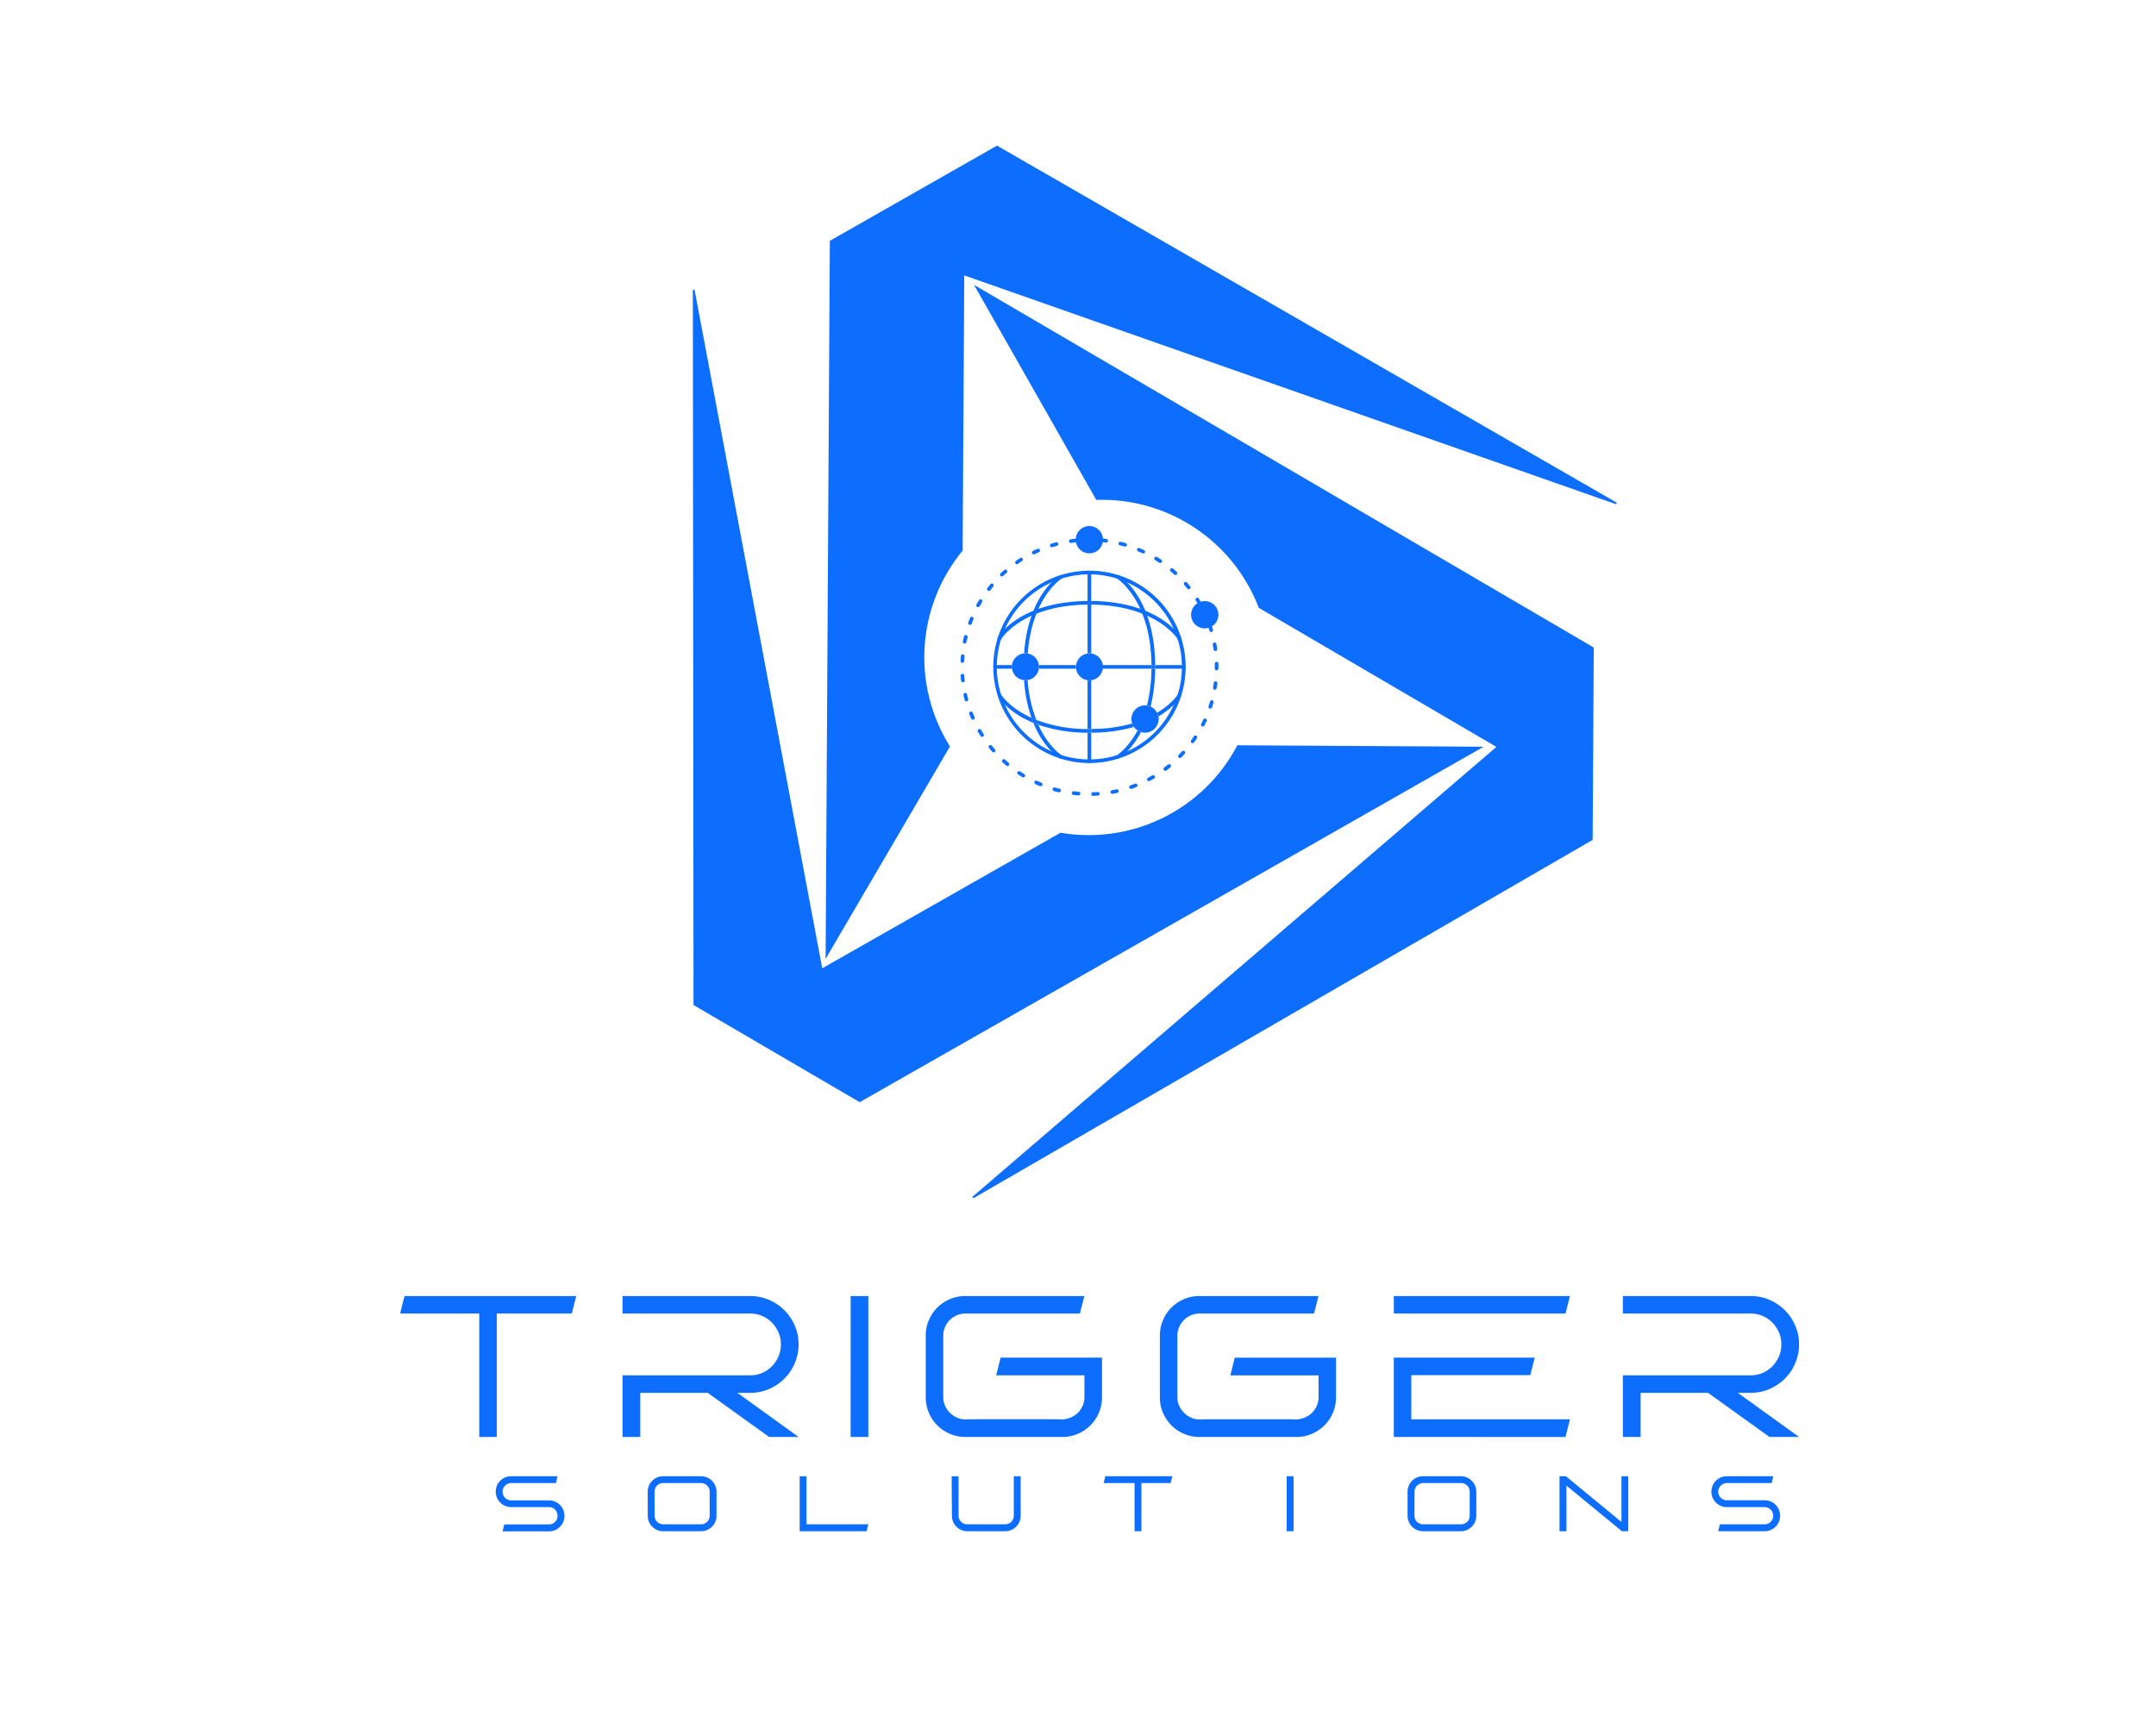 <svg xmlns="http://www.w3.org/2000/svg" viewBox="0 0 747.36 595.28"><defs fill="#0d6efd"><style>.cls-1{isolation:isolate;}.cls-2{mix-blend-mode:multiply;}</style></defs><g class="cls-1"><g id="Layer_1" data-name="Layer 1"><g class="cls-2"><path d="M345.6,50.48l-57.94,33L286.19,332.4h0l43.11-73.65a58.12,58.12,0,0,1,4.39-67.87l.56-95.41L560.22,174.8l.2-.56Z" fill="#0d6efd"/><path d="M337.63,98.74v0L380,173.26c.68,0,1.35,0,2,0a58.15,58.15,0,0,1,54.33,37.44l82.38,48.21-181.67,156,.39.45L552.08,291.15l.39-66.68Z" fill="#0d6efd"/><path d="M514.24,258.85l-85.33-.5a58.16,58.16,0,0,1-61.29,30.31l-82.6,47L240.75,100.36l-.58.12.23,247.91L298,382.07,514.26,258.88Z" fill="#0d6efd"/></g><path d="M377.62,264.51A33.34,33.34,0,1,1,411,231.17,33.38,33.38,0,0,1,377.62,264.51Zm0-65.42a32.08,32.08,0,1,0,32.08,32.08A32.12,32.12,0,0,0,377.62,199.09Z" fill="#0d6efd"/><path d="M346.43,221.93a.64.64,0,0,1-.55-1c.31-.51,7.85-12.6,31.74-12.6s31.43,12.09,31.74,12.6a.64.64,0,0,1-.22.87.62.62,0,0,1-.86-.21c-.08-.12-7.54-12-30.66-12S347,221.51,347,221.63A.65.65,0,0,1,346.43,221.93Z" fill="#0d6efd"/><path d="M377.62,235.9c-.21,0-.42,0-.63-.06v16.85l.63,0,.64,0V235.84C378.05,235.86,377.84,235.9,377.62,235.9Z" fill="#0d6efd"/><path d="M378.26,226.51v-28a.64.64,0,0,0-.64-.63.63.63,0,0,0-.63.63v28a2.92,2.92,0,0,1,1.27,0Z" fill="#0d6efd"/><path d="M377,254v9.91a.63.63,0,0,0,.63.63.64.64,0,0,0,.64-.63V254H377Z" fill="#0d6efd"/><path d="M410.33,230.54h-9.91c0,.21,0,.42,0,.63s0,.42,0,.63h9.91a.63.63,0,1,0,0-1.26Z" fill="#0d6efd"/><path d="M382.29,231.8h16.85c0-.21,0-.41,0-.63s0-.41,0-.63H382.29a3.34,3.34,0,0,1,0,1.26Z" fill="#0d6efd"/><path d="M360.12,231.8H373a2.87,2.87,0,0,1,0-1.26H360.12c0,.21.06.41.06.63S360.14,231.59,360.12,231.8Z" fill="#0d6efd"/><path d="M350.78,230.54h-5.87a.63.63,0,0,0,0,1.26h5.88a4.34,4.34,0,0,1-.07-.63C350.72,231,350.76,230.75,350.78,230.54Z" fill="#0d6efd"/><path d="M356.27,226.52c1.45-19.53,11.7-25.94,11.81-26a.64.64,0,0,0,.22-.87.64.64,0,0,0-.87-.22c-.48.29-11,6.79-12.44,27.06a3.41,3.41,0,0,1,.46-.05A5.56,5.56,0,0,1,356.27,226.52Z" fill="#0d6efd"/><path d="M355.45,235.9a3.44,3.44,0,0,1-.45-.05,49.54,49.54,0,0,0,2.56,13c.52.24,1.1.47,1.67.69a46.42,46.42,0,0,1-3-13.72A5.69,5.69,0,0,1,355.45,235.9Z" fill="#0d6efd"/><path d="M360.12,230.54a4.73,4.73,0,0,0-3.85-4,5.56,5.56,0,0,0-.82-.08,3.41,3.41,0,0,0-.46.05,4.71,4.71,0,0,0-4.21,4c0,.21-.06.41-.06.63a4.34,4.34,0,0,0,.07.63,4.7,4.7,0,0,0,4.21,4,3.44,3.44,0,0,0,.45.05,5.69,5.69,0,0,0,.83-.08,4.72,4.72,0,0,0,3.84-4c0-.21.06-.41.06-.63S360.14,230.75,360.12,230.54Z" fill="#0d6efd"/><path d="M367.43,262.91a.62.62,0,0,0,.32.09.63.63,0,0,0,.33-1.18c-.08,0-4.68-2.89-8.16-10.59-.59-.21-1.16-.43-1.71-.65C361.83,259.47,367.09,262.71,367.43,262.91Z" fill="#0d6efd"/><path d="M397.58,244.58a5,5,0,0,1,1.27.36,56.36,56.36,0,0,0,1.57-13.14h-1.28A53.89,53.89,0,0,1,397.58,244.58Z" fill="#0d6efd"/><path d="M387.82,199.43a.64.64,0,0,0-.66,1.09c.12.07,11.76,7.41,12,30h1.28C400.2,207.15,388.33,199.74,387.82,199.43Z" fill="#0d6efd"/><path d="M387.16,261.82a.64.64,0,0,0-.21.87.63.63,0,0,0,.54.31.66.66,0,0,0,.33-.09c.29-.18,4.3-2.68,7.72-9.16a4.74,4.74,0,0,1-1.21-.55C391,259.4,387.23,261.78,387.16,261.82Z" fill="#0d6efd"/><path d="M400.42,230.54h-1.28c0,.22,0,.41,0,.63s0,.42,0,.63h1.28c0-.21,0-.41,0-.63S400.42,230.75,400.42,230.54Z" fill="#0d6efd"/><path d="M409.36,241.36a.63.63,0,0,0-1.09-.64c0,.06-2,3.27-7.18,6.36a4.35,4.35,0,0,1,.46,1.28C407.05,245.12,409.2,241.63,409.36,241.36Z" fill="#0d6efd"/><path d="M347,240.72a.64.64,0,0,0-.87-.22.62.62,0,0,0-.22.86c.2.34,3.45,5.6,12.33,9.22-.22-.55-.44-1.13-.65-1.73C349.88,245.37,347,240.79,347,240.72Z" fill="#0d6efd"/><path d="M378.26,252.69V254a55,55,0,0,0,14.79-2,4.89,4.89,0,0,1-.59-1.19A53,53,0,0,1,378.26,252.69Z" fill="#0d6efd"/><path d="M359.23,249.54c.23.58.45,1.16.69,1.69A52.61,52.61,0,0,0,377,254v-1.28A49.21,49.21,0,0,1,359.23,249.54Z" fill="#0d6efd"/><path d="M377.62,252.71l-.63,0V254h1.27v-1.28Z" fill="#0d6efd"/><path d="M357.56,248.85c.21.6.43,1.18.65,1.73.55.22,1.12.44,1.71.65-.24-.53-.46-1.11-.69-1.69C358.66,249.32,358.08,249.09,357.56,248.85Z" fill="#0d6efd"/><path d="M382.29,230.54a4.71,4.71,0,0,0-4-4,2.92,2.92,0,0,0-1.27,0,4.69,4.69,0,0,0-4,4,2.87,2.87,0,0,0,0,1.26,4.71,4.71,0,0,0,4,4c.21,0,.42.06.63.06s.43,0,.64-.06a4.73,4.73,0,0,0,4-4,3.34,3.34,0,0,0,0-1.26Z" fill="#0d6efd"/><path d="M401.55,248.36a4.35,4.35,0,0,0-.46-1.28,4.75,4.75,0,0,0-2.24-2.14,5,5,0,0,0-1.27-.36,4.91,4.91,0,0,0-.66-.06,4.73,4.73,0,0,0-4.73,4.73,4.81,4.81,0,0,0,.27,1.52,4.58,4.58,0,0,0,1.87,2.43,4.74,4.74,0,0,0,1.21.55,4.86,4.86,0,0,0,1.38.23,4.74,4.74,0,0,0,4.72-4.73A4.26,4.26,0,0,0,401.55,248.36Z" fill="#0d6efd"/><path d="M378.84,275.88a.64.64,0,0,1,0-1.27c.56,0,1.11,0,1.66-.07a.62.62,0,0,1,.67.59.62.62,0,0,1-.59.67c-.56,0-1.13.06-1.7.08Zm-5.06-.15h0c-.57-.05-1.14-.11-1.7-.18a.62.62,0,0,1-.55-.7.61.61,0,0,1,.7-.55l1.66.17a.63.63,0,0,1-.06,1.26Zm11.76-.54a.64.64,0,0,1-.11-1.26c.55-.1,1.09-.21,1.63-.33a.64.64,0,0,1,.28,1.24c-.56.12-1.12.24-1.68.34Zm-18.41-.55a.39.39,0,0,1-.15,0c-.56-.13-1.11-.28-1.66-.43a.63.63,0,0,1,.35-1.22c.53.15,1.07.29,1.61.42a.63.63,0,0,1,.46.77A.62.62,0,0,1,367.13,274.64Zm24.94-1.16a.63.63,0,0,1-.21-1.23c.52-.18,1-.37,1.56-.58a.65.65,0,0,1,.82.36.63.63,0,0,1-.36.82c-.53.21-1.07.41-1.61.59A.51.51,0,0,1,392.07,273.48Zm-31.35-.94a.52.52,0,0,1-.24-.05c-.53-.21-1.06-.44-1.58-.69a.63.63,0,0,1,.54-1.14c.5.23,1,.45,1.52.66a.63.63,0,0,1-.24,1.22Zm37.53-1.75a.62.62,0,0,1-.56-.34.63.63,0,0,1,.26-.85c.49-.26,1-.53,1.45-.81a.64.64,0,0,1,.87.23.63.63,0,0,1-.23.86c-.49.29-1,.57-1.5.83A.6.6,0,0,1,398.25,270.79Zm-43.54-1.31a.63.63,0,0,1-.33-.09c-.49-.3-1-.6-1.45-.92a.64.64,0,0,1-.18-.88.63.63,0,0,1,.88-.17c.46.3.93.6,1.41.89a.64.64,0,0,1,.21.87A.62.62,0,0,1,354.71,269.48Zm49.23-2.3a.63.63,0,0,1-.51-.25.65.65,0,0,1,.13-.89c.45-.33.89-.67,1.32-1a.63.63,0,1,1,.79,1q-.66.54-1.35,1.05A.66.66,0,0,1,403.94,267.18Zm-54.71-1.64a.65.65,0,0,1-.41-.15c-.43-.36-.86-.74-1.28-1.12a.63.63,0,1,1,.85-.94l1.25,1.1a.63.63,0,0,1,.08.89A.64.64,0,0,1,349.23,265.54Zm59.8-2.78a.6.6,0,0,1-.45-.19.62.62,0,0,1,0-.89c.38-.4.77-.8,1.14-1.21a.63.63,0,1,1,.93.86c-.38.42-.77.83-1.17,1.24A.67.67,0,0,1,409,262.76Zm-64.61-1.94a.62.62,0,0,1-.48-.22c-.37-.43-.74-.86-1.1-1.3a.63.63,0,0,1,.09-.89.63.63,0,0,1,.89.09c.35.43.71.85,1.08,1.27a.63.63,0,0,1-.06.89A.61.61,0,0,1,344.42,260.82Zm69-3.21a.63.63,0,0,1-.51-1c.32-.45.64-.91.95-1.37a.63.63,0,1,1,1.05.7c-.32.48-.64.95-1,1.41A.62.62,0,0,1,413.38,257.61Zm-73-2.19a.62.62,0,0,1-.53-.29c-.31-.48-.6-1-.89-1.46a.63.63,0,0,1,1.09-.64c.28.48.57,1,.86,1.42a.63.63,0,0,1-.19.88A.67.67,0,0,1,340.38,255.42Zm76.52-3.56a.58.58,0,0,1-.28-.07.63.63,0,0,1-.28-.85c.25-.5.5-1,.73-1.5a.63.63,0,0,1,1.15.53c-.24.52-.49,1-.75,1.54A.64.64,0,0,1,416.9,251.86Zm-79.69-2.38a.64.64,0,0,1-.58-.38c-.23-.52-.44-1-.65-1.58a.63.63,0,0,1,1.18-.46q.3.78.63,1.53a.64.64,0,0,1-.32.84A.8.8,0,0,1,337.21,249.48Zm82.3-3.85a.63.63,0,0,1-.61-.83c.18-.52.34-1.05.49-1.59a.65.65,0,0,1,.79-.43.63.63,0,0,1,.43.78c-.16.55-.33,1.1-.5,1.64A.64.64,0,0,1,419.51,245.63ZM335,243.12a.64.64,0,0,1-.61-.47c-.14-.55-.28-1.11-.41-1.67a.63.63,0,0,1,.48-.75.64.64,0,0,1,.76.48c.12.54.25,1.08.39,1.61a.62.62,0,0,1-.45.77A.41.41,0,0,1,335,243.12Zm86.13-4H421a.63.63,0,0,1-.51-.73c.09-.54.17-1.09.24-1.64a.63.63,0,1,1,1.25.15c-.07.57-.15,1.14-.25,1.7A.63.63,0,0,1,421.12,239.09Zm-87.35-2.6a.65.65,0,0,1-.63-.57c-.06-.57-.11-1.13-.14-1.7a.63.63,0,1,1,1.26-.09c0,.55.09,1.11.14,1.66a.62.62,0,0,1-.56.69Zm87.94-4.12h0a.64.64,0,0,1-.63-.64v-.56c0-.37,0-.74,0-1.11a.62.62,0,0,1,.62-.64.6.6,0,0,1,.65.61c0,.38,0,.76,0,1.14v.57A.64.64,0,0,1,421.71,232.37Zm-88.13-2.62h0a.64.64,0,0,1-.61-.66c0-.58.07-1.15.11-1.71a.65.65,0,0,1,.69-.58.63.63,0,0,1,.57.69c0,.55-.08,1.1-.1,1.65A.64.64,0,0,1,333.58,229.75Zm87.71-4.11a.64.64,0,0,1-.63-.55c-.07-.55-.16-1.09-.26-1.64a.63.63,0,0,1,1.25-.22c.1.56.19,1.12.27,1.69a.63.63,0,0,1-.54.71Zm-86.89-2.58-.13,0a.63.63,0,0,1-.5-.74c.12-.56.24-1.12.37-1.67a.64.64,0,1,1,1.24.3c-.14.53-.26,1.07-.37,1.62A.63.63,0,0,1,334.4,223.06Zm85.45-4a.62.62,0,0,1-.61-.45c-.16-.53-.33-1.06-.51-1.58a.63.63,0,0,1,.39-.8.64.64,0,0,1,.81.39c.18.54.36,1.08.52,1.63a.64.64,0,0,1-.42.79Zm-83.62-2.48a.85.85,0,0,1-.22,0,.64.64,0,0,1-.37-.82c.2-.53.4-1.07.62-1.59a.63.63,0,1,1,1.17.48c-.21.51-.41,1-.6,1.55A.64.64,0,0,1,336.23,216.57Zm2.81-6.14a.54.54,0,0,1-.3-.08.63.63,0,0,1-.25-.86c.28-.5.56-1,.86-1.48a.63.63,0,1,1,1.08.66c-.29.47-.56,1-.83,1.43A.65.65,0,0,1,339,210.43Zm3.72-5.63a.63.63,0,0,1-.5-1c.35-.45.71-.89,1.07-1.33a.63.63,0,0,1,.89-.08.62.62,0,0,1,.08.89c-.35.43-.7.86-1,1.3A.63.63,0,0,1,342.76,204.8Zm4.52-5a.61.61,0,0,1-.45-.19.64.64,0,0,1,0-.9c.41-.39.83-.78,1.26-1.15a.63.63,0,1,1,.84.95c-.42.36-.83.74-1.23,1.12A.61.61,0,0,1,347.28,199.8Zm5.24-4.25a.64.64,0,0,1-.52-.27.63.63,0,0,1,.16-.88c.46-.33.94-.64,1.42-1a.63.63,0,1,1,.68,1.06q-.7.45-1.38.93A.69.69,0,0,1,352.52,195.55Zm5.81-3.41a.63.63,0,0,1-.57-.35.64.64,0,0,1,.29-.85c.51-.25,1-.49,1.55-.72a.65.65,0,0,1,.84.33.63.63,0,0,1-.33.83c-.51.22-1,.46-1.5.7A.71.71,0,0,1,358.33,192.14Zm6.27-2.48a.62.62,0,0,1-.61-.44.63.63,0,0,1,.42-.79c.54-.17,1.09-.33,1.64-.48a.64.64,0,0,1,.78.45.64.64,0,0,1-.45.78c-.54.14-1.07.29-1.6.46A.55.55,0,0,1,364.6,189.66Zm6.57-1.48a.64.64,0,0,1-.63-.55.63.63,0,0,1,.54-.71c.56-.09,1.13-.16,1.69-.22a.66.66,0,0,1,.7.56.63.63,0,0,1-.56.7l-1.65.21Z" fill="#0d6efd"/><path d="M415.87,209.85a.65.65,0,0,1-.55-.32c-.28-.48-.56-1-.86-1.43a.64.64,0,0,1,1.08-.67c.3.48.59,1,.88,1.47a.64.64,0,0,1-.23.86A.62.62,0,0,1,415.87,209.85Zm-3.8-5.58a.62.62,0,0,1-.49-.23c-.35-.44-.71-.86-1.07-1.28a.62.62,0,0,1,.07-.89.63.63,0,0,1,.89.06c.37.43.74.87,1.09,1.32a.63.63,0,0,1-.09.89A.66.66,0,0,1,412.07,204.27Zm-4.6-4.93a.62.62,0,0,1-.43-.16c-.41-.38-.82-.75-1.24-1.11a.63.63,0,0,1-.08-.89.65.65,0,0,1,.9-.07c.43.37.86.75,1.28,1.14a.62.62,0,0,1,0,.89A.59.59,0,0,1,407.47,199.34Zm-5.3-4.17a.58.58,0,0,1-.35-.11c-.46-.3-.93-.61-1.4-.9a.63.63,0,0,1-.21-.87.65.65,0,0,1,.88-.21c.48.31,1,.61,1.44.93a.64.64,0,0,1,.17.88A.63.63,0,0,1,402.17,195.17Zm-5.87-3.32a.66.66,0,0,1-.27-.06l-1.52-.68a.62.62,0,0,1-.33-.83A.64.64,0,0,1,395,190l1.56.69a.65.65,0,0,1,.31.85A.66.66,0,0,1,396.3,191.85ZM390,189.47a.57.57,0,0,1-.18,0c-.53-.15-1.06-.3-1.6-.43a.63.63,0,0,1,.3-1.23c.56.14,1.11.29,1.66.45a.63.63,0,0,1,.43.78A.64.64,0,0,1,390,189.47Zm-6.6-1.39h-.08c-.55-.07-1.1-.14-1.66-.19a.63.63,0,0,1-.57-.68.63.63,0,0,1,.69-.58l1.7.19a.63.63,0,0,1-.08,1.26Z" fill="#0d6efd"/><path d="M377.62,182.35a4.73,4.73,0,1,0,4.73,4.73A4.73,4.73,0,0,0,377.62,182.35Z" fill="#0d6efd"/><path d="M417.62,208.37a4.73,4.73,0,1,0,4.73,4.72A4.73,4.73,0,0,0,417.62,208.37Z" fill="#0d6efd"/><path d="M140.22,449.27h59.53l-1.54,6.07h-26v42.78h-6.07V455.34H138.69Z" fill="#0d6efd"/><path d="M215.8,498.12V476.76H260a10.49,10.49,0,0,0,4.19-.84,10.33,10.33,0,0,0,3.39-2.3,11,11,0,0,0,2.26-3.42,10.49,10.49,0,0,0,.84-4.19,10.26,10.26,0,0,0-.84-4.15,11,11,0,0,0-2.26-3.38,10.52,10.52,0,0,0-3.39-2.31,10.66,10.66,0,0,0-4.19-.83H215.8v-6.07H260a16.39,16.39,0,0,1,6.56,1.32,16.93,16.93,0,0,1,5.34,3.6,17.26,17.26,0,0,1,3.6,5.3,16.17,16.17,0,0,1,1.32,6.52,16.39,16.39,0,0,1-1.32,6.56,16.85,16.85,0,0,1-8.94,8.94,16.39,16.39,0,0,1-6.56,1.32h-4.39l21.21,15.29H266.6l-21.28-15.29H221.94v15.29Z" fill="#0d6efd"/><path d="M294.87,449.27H301v48.85h-6.14Z" fill="#0d6efd"/><path d="M334.64,449.27h41.25l-1.54,6.07H334.64a7.52,7.52,0,0,0-2.93.59,7.71,7.71,0,0,0-2.44,1.64A8,8,0,0,0,327.6,460a7.2,7.2,0,0,0-.63,3v21.36a7.05,7.05,0,0,0,.63,2.93,8,8,0,0,0,1.67,2.44,8.17,8.17,0,0,0,2.44,1.68,7.05,7.05,0,0,0,2.93.63c1.54-.05,3.2-.07,5-.07h23.45c1.84,0,3.53,0,5.06.07a8.53,8.53,0,0,0,3-.67,7.63,7.63,0,0,0,4.12-4,7.2,7.2,0,0,0,.63-3v-7.61H345.32l1.54-6.14H382v13.75a13.42,13.42,0,0,1-1.08,5.37,13.64,13.64,0,0,1-7.29,7.29,13.34,13.34,0,0,1-5.38,1.09h-.14c-1.53,0-3.22,0-5.06,0s-3.74,0-5.72,0l-6,0c-2,0-4,0-6,0H334.64a13.32,13.32,0,0,1-5.37-1.09,13.64,13.64,0,0,1-7.29-7.29,13.42,13.42,0,0,1-1.08-5.37V463a13.49,13.49,0,0,1,1.08-5.37,13.64,13.64,0,0,1,7.29-7.29A13.49,13.49,0,0,1,334.64,449.27Z" fill="#0d6efd"/><path d="M415.81,449.27h41.24l-1.54,6.07h-39.7a7.45,7.45,0,0,0-2.93.59,7.64,7.64,0,0,0-2.45,1.64,8.14,8.14,0,0,0-1.67,2.44,7.2,7.2,0,0,0-.63,3v21.36a7.05,7.05,0,0,0,.63,2.93,8.07,8.07,0,0,0,4.12,4.12,7,7,0,0,0,2.93.63c1.53-.05,3.19-.07,5-.07h23.44c1.84,0,3.53,0,5.06.07a8.53,8.53,0,0,0,3-.67,7.63,7.63,0,0,0,4.12-4,7.2,7.2,0,0,0,.63-3v-7.61H426.48l1.54-6.14h35.1v13.75a13.42,13.42,0,0,1-1.08,5.37,13.64,13.64,0,0,1-7.29,7.29,13.34,13.34,0,0,1-5.38,1.09h-.14c-1.53,0-3.22,0-5.06,0s-3.74,0-5.72,0l-6,0q-3,0-6,0H415.81a13.34,13.34,0,0,1-5.38-1.09,13.64,13.64,0,0,1-7.29-7.29,13.42,13.42,0,0,1-1.08-5.37V463a13.49,13.49,0,0,1,1.08-5.37,13.64,13.64,0,0,1,7.29-7.29A13.5,13.5,0,0,1,415.81,449.27Z" fill="#0d6efd"/><path d="M483.15,449.27h61.06l-1.54,6.07H483.15Zm0,48.85v-27.5H532l-1.54,6.07H489.22V492h55l-1.54,6.14Z" fill="#0d6efd"/><path d="M562.56,498.12V476.76h44.25a10.52,10.52,0,0,0,4.19-.84,10.19,10.19,0,0,0,3.38-2.3,11.16,11.16,0,0,0,2.27-3.42,10.49,10.49,0,0,0,.84-4.19,10.26,10.26,0,0,0-.84-4.15,11.22,11.22,0,0,0-2.27-3.38,10.37,10.37,0,0,0-3.38-2.31,10.69,10.69,0,0,0-4.19-.83H562.56v-6.07h44.25a16.46,16.46,0,0,1,6.56,1.32,16.9,16.9,0,0,1,8.93,8.9,16.18,16.18,0,0,1,1.33,6.52,16.4,16.4,0,0,1-1.33,6.56,16.9,16.9,0,0,1-3.59,5.34,17.16,17.16,0,0,1-5.34,3.6,16.46,16.46,0,0,1-6.56,1.32h-4.4l21.22,15.29H613.37l-21.29-15.29H568.71v15.29Z" fill="#0d6efd"/><path d="M177.2,511.73h16.07l-.57,2.37H177.2a3,3,0,0,0-2.09.88,3.17,3.17,0,0,0-.66.95,2.85,2.85,0,0,0-.24,1.17,2.78,2.78,0,0,0,.24,1.14,3.22,3.22,0,0,0,.66,1,3.12,3.12,0,0,0,.95.64,2.94,2.94,0,0,0,1.14.23h13.1a5.36,5.36,0,0,1,3.8,1.56,5.31,5.31,0,0,1,1.15,1.71,5.44,5.44,0,0,1,0,4.19,5.16,5.16,0,0,1-1.15,1.7,5.32,5.32,0,0,1-1.7,1.15,5.25,5.25,0,0,1-2.1.42H174.21l.6-2.4H190.3a2.76,2.76,0,0,0,1.16-.23,2.9,2.9,0,0,0,.94-.64,3,3,0,0,0,.64-.95,2.81,2.81,0,0,0,.23-1.15,2.91,2.91,0,0,0-.23-1.17,3,3,0,0,0-.64-1,2.9,2.9,0,0,0-2.1-.87H177.2a5.24,5.24,0,0,1-2.09-.42,5.48,5.48,0,0,1-1.71-1.15,5.4,5.4,0,0,1-1.14-1.7,5.18,5.18,0,0,1-.42-2.07,5.32,5.32,0,0,1,.42-2.1,5.26,5.26,0,0,1,2.85-2.84A5.24,5.24,0,0,1,177.2,511.73Z" fill="#0d6efd"/><path d="M224.52,517.1a5.32,5.32,0,0,1,.42-2.1,5.26,5.26,0,0,1,2.85-2.84,5.24,5.24,0,0,1,2.09-.43H243a5.42,5.42,0,0,1,3.8,1.57,5.43,5.43,0,0,1,1.15,1.7,5.32,5.32,0,0,1,.42,2.1v8.33a5.25,5.25,0,0,1-.42,2.1,5.42,5.42,0,0,1-2.85,2.85,5.25,5.25,0,0,1-2.1.42h-13.1a5.24,5.24,0,0,1-2.09-.42,5.48,5.48,0,0,1-1.71-1.15,5.36,5.36,0,0,1-1.56-3.8Zm2.4,8.33a3,3,0,0,0,.87,2.1,3,3,0,0,0,1,.64,2.77,2.77,0,0,0,1.14.23H243a3,3,0,0,0,2.13-.87,3.12,3.12,0,0,0,.64-.95,3,3,0,0,0,.23-1.15V517.1a3,3,0,0,0-.23-1.17,3.12,3.12,0,0,0-.64-.95,2.8,2.8,0,0,0-1-.64,2.93,2.93,0,0,0-1.18-.24h-13.1a3,3,0,0,0-2.73,1.83,2.84,2.84,0,0,0-.23,1.17Z" fill="#0d6efd"/><path d="M279.57,511.73V528.4H301l-.6,2.4H277.2V511.73Z" fill="#0d6efd"/><path d="M329.88,511.73h2.39v13.7a3,3,0,0,0,.88,2.1,3,3,0,0,0,1,.64,2.77,2.77,0,0,0,1.14.23h13.1a2.84,2.84,0,0,0,1.17-.23,2.89,2.89,0,0,0,1-.64,3.12,3.12,0,0,0,.64-.95,3,3,0,0,0,.23-1.15v-13.7h2.37v13.7a5.25,5.25,0,0,1-.42,2.1,5.32,5.32,0,0,1-1.15,1.7,5.43,5.43,0,0,1-1.7,1.15,5.25,5.25,0,0,1-2.1.42h-13.1a5.24,5.24,0,0,1-2.09-.42,5.36,5.36,0,0,1-1.71-1.15,5.36,5.36,0,0,1-1.56-3.8Z" fill="#0d6efd"/><path d="M383.16,511.73h23.23l-.6,2.37H395.66v16.7h-2.37V514.1H382.56Z" fill="#0d6efd"/><path d="M446,511.73h2.4V530.8H446Z" fill="#0d6efd"/><path d="M487.92,517.1a5.32,5.32,0,0,1,.42-2.1,5.29,5.29,0,0,1,2.84-2.84,5.33,5.33,0,0,1,2.1-.43h13.1a5.26,5.26,0,0,1,2.1.43,5.4,5.4,0,0,1,1.7,1.14,5.6,5.6,0,0,1,1.15,1.7,5.32,5.32,0,0,1,.42,2.1v8.33a5.25,5.25,0,0,1-.42,2.1,5.48,5.48,0,0,1-1.15,1.7,5.43,5.43,0,0,1-1.7,1.15,5.25,5.25,0,0,1-2.1.42h-13.1a5.32,5.32,0,0,1-2.1-.42,5.43,5.43,0,0,1-1.7-1.15,5.36,5.36,0,0,1-1.56-3.8Zm2.39,8.33a3,3,0,0,0,.23,1.15,3.12,3.12,0,0,0,.64.95,3,3,0,0,0,1,.64,2.77,2.77,0,0,0,1.14.23h13.1a2.84,2.84,0,0,0,1.17-.23,3,3,0,0,0,1-.64,3.12,3.12,0,0,0,.64-.95,3,3,0,0,0,.23-1.15V517.1a3,3,0,0,0-.23-1.17,3.12,3.12,0,0,0-.64-.95,3.06,3.06,0,0,0-2.13-.88h-13.1a2.78,2.78,0,0,0-1.14.24,2.84,2.84,0,0,0-1,.64,3.12,3.12,0,0,0-.64.95,3,3,0,0,0-.23,1.17Z" fill="#0d6efd"/><path d="M564.43,511.73V530.8h-2.21L543,515V530.8H540.6V511.73h2.2l19.26,15.86V511.73Z" fill="#0d6efd"/><path d="M598.64,511.73h16.07l-.57,2.37h-15.5a2.78,2.78,0,0,0-1.14.24,2.84,2.84,0,0,0-1,.64,3.15,3.15,0,0,0-.65.95,2.85,2.85,0,0,0-.25,1.17,2.79,2.79,0,0,0,.25,1.14,3,3,0,0,0,1.61,1.6,2.94,2.94,0,0,0,1.14.23h13.1a5.25,5.25,0,0,1,2.1.42,5.26,5.26,0,0,1,2.84,2.85,5.32,5.32,0,0,1,0,4.19,5.29,5.29,0,0,1-1.14,1.7,5.43,5.43,0,0,1-1.7,1.15,5.25,5.25,0,0,1-2.1.42h-16.1l.6-2.4h15.5a2.76,2.76,0,0,0,1.16-.23,3,3,0,0,0,.94-.64,3.12,3.12,0,0,0,.64-.95,3,3,0,0,0,.23-1.15,3,3,0,0,0-.87-2.12,3,3,0,0,0-.94-.64,2.93,2.93,0,0,0-1.16-.23h-13.1a5.32,5.32,0,0,1-2.1-.42,5.35,5.35,0,0,1-2.84-2.85,5.18,5.18,0,0,1-.42-2.07,5.32,5.32,0,0,1,.42-2.1,5.29,5.29,0,0,1,2.84-2.84A5.33,5.33,0,0,1,598.64,511.73Z" fill="#0d6efd"/></g></g></svg>